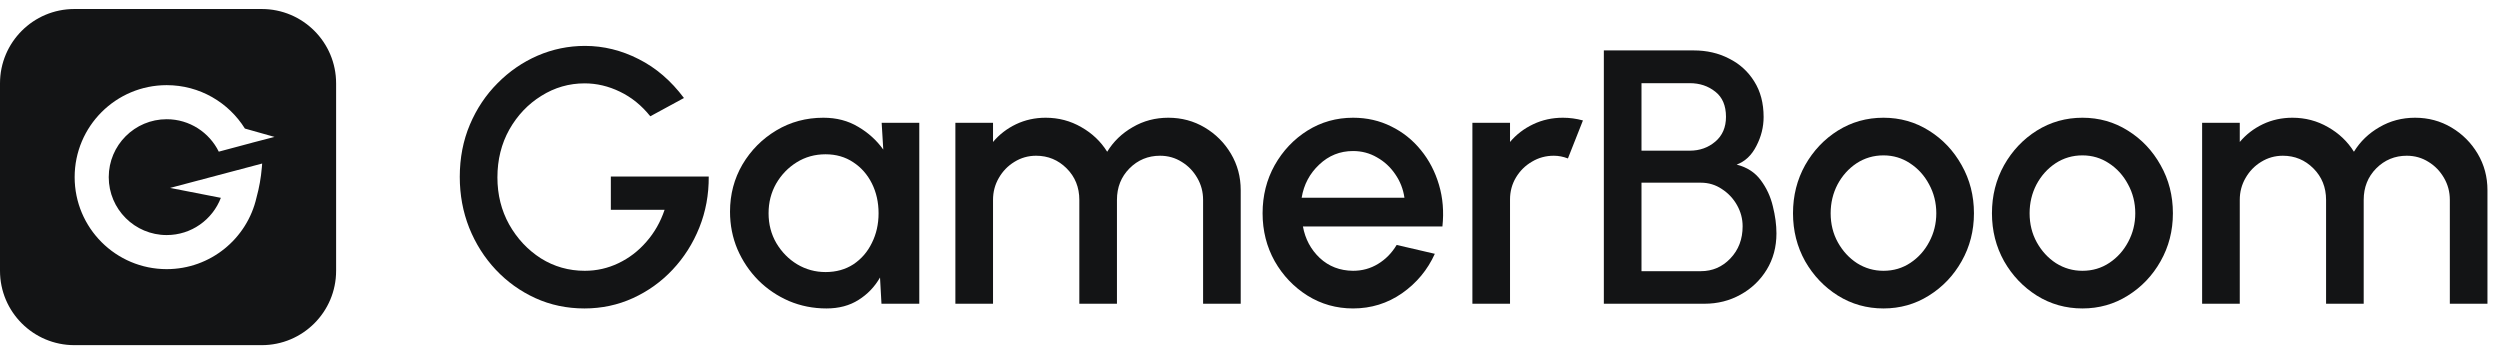 <svg xmlns="http://www.w3.org/2000/svg" width="119" height="17" viewBox="0 0 119 17" fill="none">
  <path fill-rule="evenodd" clip-rule="evenodd" d="M3.539 0.429C1.585 0.429 0 2.013 0 3.968V12.89C0 14.844 1.585 16.429 3.539 16.429H12.46C14.414 16.429 15.999 14.844 15.999 12.89V3.968C15.999 2.013 14.414 0.429 12.46 0.429H3.539ZM12.209 9.406C12.338 8.936 12.424 8.455 12.464 7.968L12.479 7.784L8.097 8.945L10.513 9.417C10.116 10.453 9.112 11.189 7.935 11.189C6.411 11.189 5.176 9.955 5.176 8.432C5.176 6.91 6.411 5.675 7.935 5.675C9.023 5.675 9.964 6.305 10.414 7.219L12.001 6.795L12 6.794L13.067 6.517L11.657 6.119C10.883 4.879 9.505 4.053 7.935 4.053C5.515 4.053 3.553 6.014 3.553 8.432C3.553 10.851 5.515 12.811 7.935 12.811C10.02 12.811 11.765 11.356 12.209 9.406Z" fill="#131415"/>
  <path d="M27.819 14.682C26.981 14.682 26.203 14.518 25.485 14.191C24.767 13.863 24.139 13.413 23.599 12.839C23.059 12.264 22.637 11.598 22.333 10.841C22.034 10.083 21.885 9.276 21.885 8.42C21.885 7.519 22.046 6.689 22.367 5.931C22.689 5.173 23.128 4.516 23.685 3.959C24.242 3.396 24.877 2.96 25.588 2.65C26.306 2.34 27.058 2.185 27.845 2.185C28.729 2.185 29.582 2.395 30.403 2.814C31.224 3.227 31.942 3.844 32.556 4.665L30.954 5.535C30.541 5.018 30.058 4.628 29.507 4.364C28.962 4.1 28.402 3.968 27.828 3.968C27.087 3.968 26.401 4.166 25.769 4.562C25.138 4.952 24.63 5.486 24.245 6.164C23.866 6.841 23.677 7.602 23.677 8.446C23.677 9.267 23.863 10.014 24.236 10.685C24.615 11.357 25.118 11.894 25.744 12.296C26.375 12.692 27.073 12.89 27.836 12.89C28.399 12.89 28.933 12.77 29.438 12.528C29.944 12.287 30.386 11.949 30.765 11.512C31.149 11.076 31.439 10.568 31.634 9.988H29.076V8.403H33.736C33.742 9.264 33.592 10.074 33.288 10.832C32.984 11.59 32.559 12.259 32.013 12.839C31.474 13.413 30.845 13.863 30.127 14.191C29.41 14.518 28.64 14.682 27.819 14.682Z" fill="#131415"/>
  <path d="M41.967 5.845H43.758V14.458H41.958L41.889 13.209C41.636 13.651 41.295 14.007 40.864 14.277C40.439 14.547 39.931 14.682 39.34 14.682C38.708 14.682 38.114 14.564 37.557 14.329C37 14.087 36.512 13.757 36.093 13.338C35.674 12.913 35.343 12.422 35.102 11.865C34.867 11.308 34.749 10.711 34.749 10.074C34.749 9.253 34.947 8.504 35.343 7.826C35.745 7.149 36.282 6.609 36.954 6.207C37.626 5.805 38.372 5.604 39.193 5.604C39.819 5.604 40.37 5.748 40.847 6.035C41.329 6.316 41.728 6.678 42.044 7.12L41.967 5.845ZM39.297 12.95C39.802 12.95 40.244 12.827 40.623 12.58C41.002 12.328 41.295 11.989 41.501 11.564C41.714 11.139 41.82 10.668 41.82 10.152C41.82 9.629 41.714 9.155 41.501 8.73C41.289 8.306 40.993 7.97 40.614 7.723C40.235 7.47 39.796 7.344 39.297 7.344C38.791 7.344 38.335 7.47 37.927 7.723C37.52 7.975 37.192 8.314 36.945 8.739C36.704 9.164 36.584 9.635 36.584 10.152C36.584 10.674 36.707 11.148 36.954 11.572C37.207 11.997 37.537 12.333 37.944 12.58C38.358 12.827 38.809 12.95 39.297 12.95Z" fill="#131415"/>
  <path d="M45.476 14.458V5.845H47.268V6.758C47.566 6.402 47.931 6.121 48.362 5.914C48.798 5.707 49.269 5.604 49.774 5.604C50.388 5.604 50.954 5.753 51.471 6.052C51.987 6.345 52.398 6.735 52.702 7.223C53.001 6.735 53.406 6.345 53.917 6.052C54.428 5.753 54.993 5.604 55.613 5.604C56.245 5.604 56.822 5.759 57.344 6.069C57.867 6.379 58.283 6.796 58.593 7.318C58.903 7.84 59.058 8.418 59.058 9.049V14.458H57.267V9.514C57.267 9.135 57.175 8.788 56.991 8.472C56.807 8.151 56.561 7.895 56.251 7.706C55.941 7.51 55.596 7.413 55.217 7.413C54.649 7.413 54.163 7.614 53.762 8.016C53.365 8.418 53.167 8.917 53.167 9.514V14.458H51.376V9.514C51.376 8.917 51.175 8.418 50.773 8.016C50.371 7.614 49.886 7.413 49.318 7.413C48.944 7.413 48.6 7.51 48.284 7.706C47.974 7.895 47.727 8.151 47.543 8.472C47.36 8.788 47.268 9.135 47.268 9.514V14.458H45.476Z" fill="#131415"/>
  <path d="M64.405 14.682C63.613 14.682 62.889 14.478 62.235 14.07C61.586 13.662 61.066 13.117 60.676 12.434C60.291 11.745 60.099 10.984 60.099 10.152C60.099 9.313 60.291 8.55 60.676 7.861C61.066 7.172 61.586 6.623 62.235 6.216C62.889 5.808 63.613 5.604 64.405 5.604C65.065 5.604 65.671 5.742 66.222 6.018C66.773 6.287 67.244 6.663 67.635 7.146C68.025 7.622 68.312 8.174 68.496 8.799C68.68 9.419 68.734 10.08 68.659 10.78H62.019C62.128 11.377 62.395 11.877 62.82 12.279C63.251 12.681 63.779 12.884 64.405 12.89C64.841 12.89 65.237 12.781 65.593 12.563C65.955 12.345 66.251 12.043 66.481 11.659L68.298 12.081C67.953 12.844 67.434 13.47 66.739 13.958C66.044 14.441 65.266 14.682 64.405 14.682ZM61.959 9.411H66.851C66.793 9.003 66.647 8.63 66.412 8.291C66.182 7.952 65.892 7.685 65.542 7.49C65.197 7.289 64.818 7.189 64.405 7.189C63.785 7.189 63.248 7.404 62.794 7.835C62.341 8.26 62.062 8.785 61.959 9.411Z" fill="#131415"/>
  <path d="M70.086 14.458V5.845H71.877V6.758C72.176 6.402 72.543 6.121 72.98 5.914C73.416 5.707 73.887 5.604 74.392 5.604C74.713 5.604 75.032 5.647 75.348 5.733L74.633 7.542C74.409 7.456 74.185 7.413 73.961 7.413C73.582 7.413 73.235 7.507 72.919 7.697C72.603 7.881 72.351 8.13 72.161 8.446C71.972 8.762 71.877 9.112 71.877 9.497V14.458H70.086Z" fill="#131415"/>
  <path d="M76.343 14.458V2.4H80.624C81.244 2.4 81.803 2.529 82.303 2.788C82.808 3.04 83.207 3.402 83.5 3.873C83.799 4.344 83.948 4.909 83.948 5.57C83.948 6.046 83.833 6.506 83.603 6.948C83.38 7.39 83.067 7.685 82.665 7.835C83.159 7.961 83.54 8.208 83.81 8.575C84.086 8.943 84.278 9.356 84.387 9.816C84.502 10.275 84.559 10.706 84.559 11.107C84.559 11.756 84.404 12.333 84.094 12.839C83.784 13.344 83.368 13.74 82.846 14.027C82.329 14.314 81.758 14.458 81.132 14.458H76.343ZM78.135 7.172H80.434C80.905 7.172 81.31 7.028 81.648 6.741C81.987 6.454 82.157 6.061 82.157 5.561C82.157 5.027 81.987 4.628 81.648 4.364C81.31 4.094 80.905 3.959 80.434 3.959H78.135V7.172ZM78.135 12.908H80.96C81.511 12.908 81.979 12.707 82.363 12.305C82.754 11.897 82.949 11.386 82.949 10.772C82.949 10.416 82.86 10.08 82.682 9.764C82.504 9.448 82.263 9.193 81.959 8.997C81.66 8.796 81.327 8.696 80.96 8.696H78.135V12.908Z" fill="#131415"/>
  <path d="M89.653 14.682C88.861 14.682 88.138 14.478 87.483 14.07C86.834 13.662 86.315 13.117 85.924 12.434C85.54 11.745 85.347 10.984 85.347 10.152C85.347 9.313 85.54 8.55 85.924 7.861C86.315 7.172 86.834 6.623 87.483 6.216C88.138 5.808 88.861 5.604 89.653 5.604C90.446 5.604 91.166 5.808 91.815 6.216C92.47 6.623 92.989 7.172 93.374 7.861C93.764 8.55 93.96 9.313 93.96 10.152C93.96 10.984 93.764 11.745 93.374 12.434C92.989 13.117 92.47 13.662 91.815 14.07C91.166 14.478 90.446 14.682 89.653 14.682ZM89.653 12.89C90.13 12.89 90.558 12.764 90.937 12.511C91.316 12.259 91.614 11.926 91.832 11.512C92.056 11.093 92.168 10.639 92.168 10.152C92.168 9.652 92.053 9.193 91.824 8.774C91.6 8.354 91.298 8.021 90.919 7.774C90.54 7.522 90.118 7.396 89.653 7.396C89.183 7.396 88.755 7.522 88.37 7.774C87.991 8.027 87.69 8.363 87.466 8.782C87.248 9.201 87.139 9.658 87.139 10.152C87.139 10.662 87.254 11.125 87.483 11.538C87.713 11.951 88.017 12.282 88.396 12.528C88.781 12.77 89.2 12.89 89.653 12.89Z" fill="#131415"/>
  <path d="M99.124 14.682C98.331 14.682 97.608 14.478 96.953 14.07C96.305 13.662 95.785 13.117 95.395 12.434C95.01 11.745 94.817 10.984 94.817 10.152C94.817 9.313 95.01 8.55 95.395 7.861C95.785 7.172 96.305 6.623 96.953 6.216C97.608 5.808 98.331 5.604 99.124 5.604C99.916 5.604 100.637 5.808 101.285 6.216C101.94 6.623 102.46 7.172 102.844 7.861C103.235 8.55 103.43 9.313 103.43 10.152C103.43 10.984 103.235 11.745 102.844 12.434C102.46 13.117 101.94 13.662 101.285 14.07C100.637 14.478 99.916 14.682 99.124 14.682ZM99.124 12.89C99.6 12.89 100.028 12.764 100.407 12.511C100.786 12.259 101.085 11.926 101.303 11.512C101.527 11.093 101.639 10.639 101.639 10.152C101.639 9.652 101.524 9.193 101.294 8.774C101.07 8.354 100.769 8.021 100.39 7.774C100.011 7.522 99.589 7.396 99.124 7.396C98.653 7.396 98.225 7.522 97.841 7.774C97.462 8.027 97.16 8.363 96.936 8.782C96.718 9.201 96.609 9.658 96.609 10.152C96.609 10.662 96.724 11.125 96.953 11.538C97.183 11.951 97.487 12.282 97.866 12.528C98.251 12.77 98.67 12.89 99.124 12.89Z" fill="#131415"/>
  <path d="M104.821 14.458V5.845H106.613V6.758C106.911 6.402 107.276 6.121 107.707 5.914C108.143 5.707 108.614 5.604 109.119 5.604C109.733 5.604 110.299 5.753 110.816 6.052C111.332 6.345 111.743 6.735 112.047 7.223C112.346 6.735 112.751 6.345 113.262 6.052C113.773 5.753 114.338 5.604 114.958 5.604C115.59 5.604 116.167 5.759 116.689 6.069C117.212 6.379 117.628 6.796 117.938 7.318C118.248 7.84 118.403 8.418 118.403 9.049V14.458H116.612V9.514C116.612 9.135 116.52 8.788 116.336 8.472C116.152 8.151 115.906 7.895 115.596 7.706C115.286 7.51 114.941 7.413 114.562 7.413C113.994 7.413 113.508 7.614 113.107 8.016C112.71 8.418 112.512 8.917 112.512 9.514V14.458H110.721V9.514C110.721 8.917 110.52 8.418 110.118 8.016C109.716 7.614 109.231 7.413 108.663 7.413C108.289 7.413 107.945 7.51 107.629 7.706C107.319 7.895 107.072 8.151 106.888 8.472C106.705 8.788 106.613 9.135 106.613 9.514V14.458H104.821Z" fill="#131415"/>
</svg>